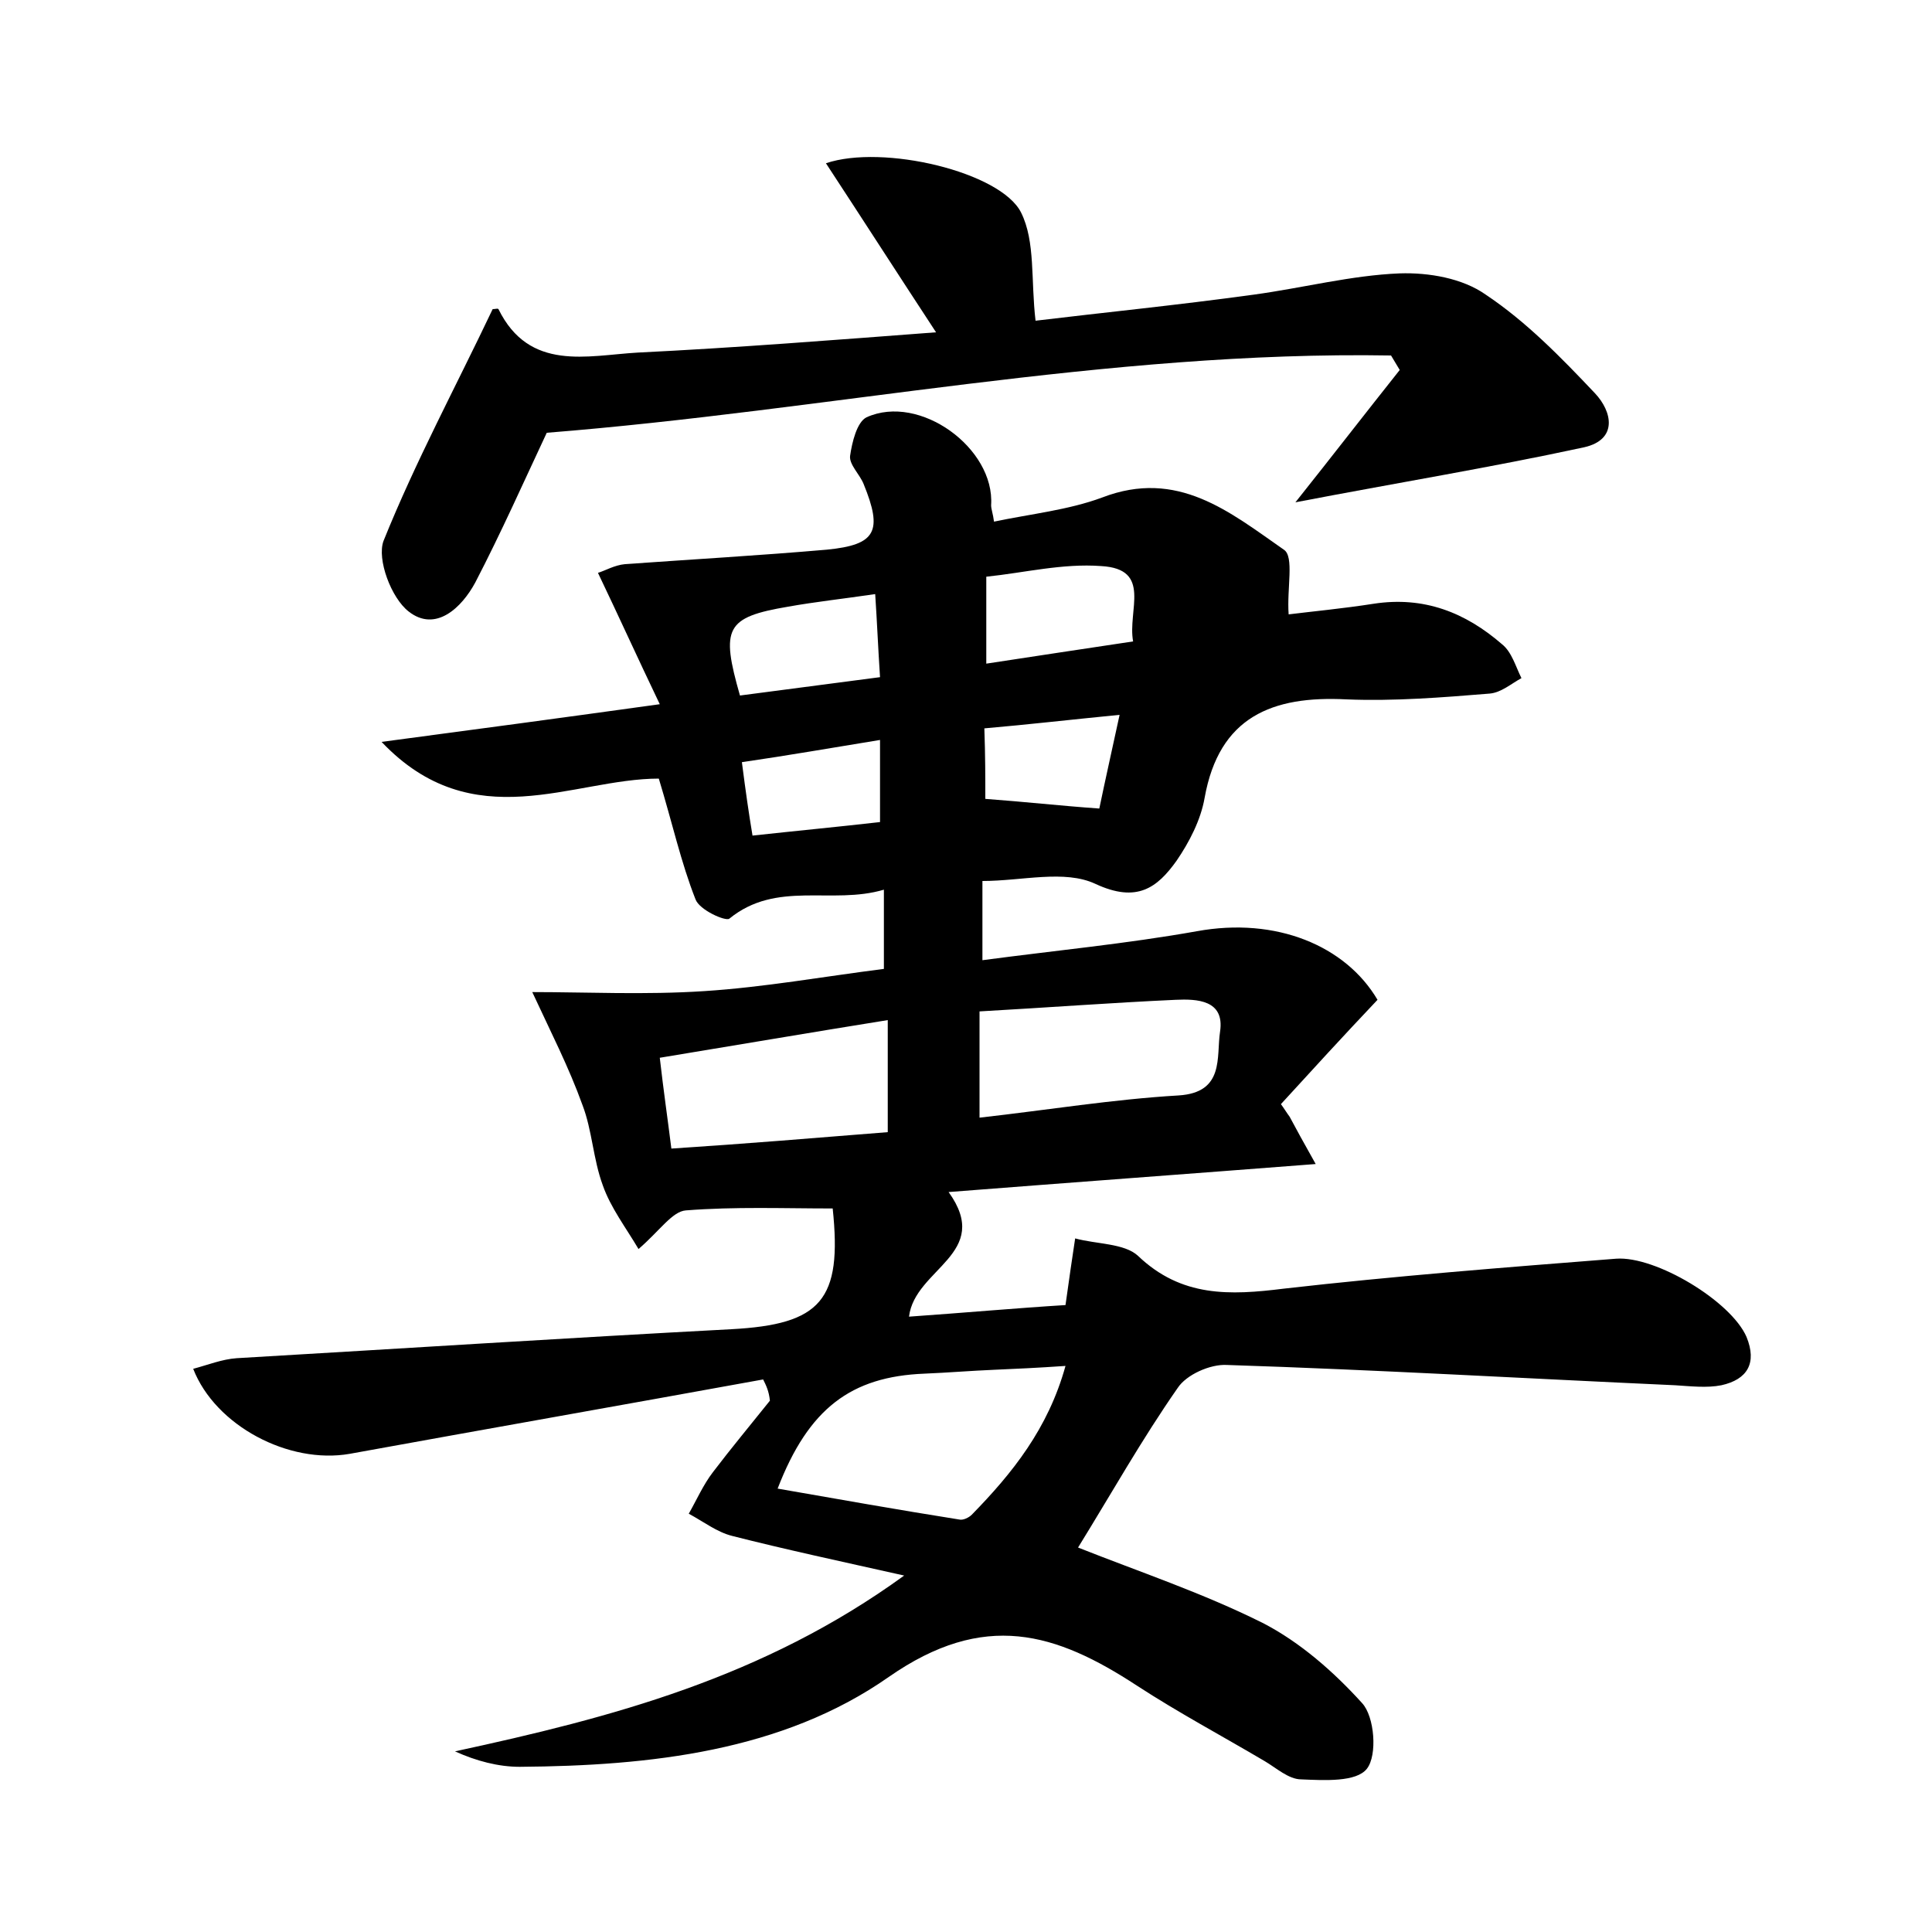 <?xml version="1.0" encoding="utf-8"?>
<!-- Generator: Adobe Illustrator 22.0.0, SVG Export Plug-In . SVG Version: 6.00 Build 0)  -->
<svg version="1.1" id="图层_1" xmlns="http://www.w3.org/2000/svg" xmlns:xlink="http://www.w3.org/1999/xlink" x="0px" y="0px"
	 viewBox="0 0 200 200" style="enable-background:new 0 0 200 200;" xml:space="preserve">
<style type="text/css">
	.st1{fill:#010000;}
	.st4{fill:#fbfafc;}
</style>
<g>
	
	<path d="M79,142.8c-14.3,2.6-28.5,5.1-42.8,7.7c-6.3,1.1-13.9-2.9-16.2-8.8c1.5-0.4,3-1,4.5-1.1c17.1-1,34.2-2.1,51.2-3
		c9.3-0.5,11.5-3,10.5-12.5c-5.1,0-10.1-0.2-15.2,0.2c-1.4,0.1-2.7,2.1-4.9,4c-1.3-2.2-2.9-4.3-3.7-6.6c-1-2.7-1.1-5.7-2.1-8.3
		c-1.4-3.9-3.3-7.6-5.2-11.7c5.6,0,11.7,0.3,17.8-0.1c6.2-0.4,12.3-1.5,18.6-2.3c0-2.8,0-5.1,0-8.2c-5.4,1.6-11.1-1-16,3
		c-0.4,0.3-3.1-0.9-3.5-2c-1.5-3.8-2.4-7.9-3.8-12.5c-8.9,0-19.2,6.2-28.7-3.8c9.8-1.3,18.7-2.5,28.8-3.9c-2.3-4.8-4.2-9-6.4-13.6
		c0.7-0.2,1.7-0.8,2.8-0.9c7-0.5,14-0.9,20.9-1.5c5.1-0.5,5.8-1.9,3.8-6.8c-0.4-1-1.5-2-1.4-2.9c0.2-1.4,0.7-3.5,1.7-4
		c5.5-2.5,13.3,3.2,12.9,9.1c0,0.4,0.2,0.9,0.3,1.7c3.8-0.8,7.7-1.2,11.2-2.5c7.8-3,13.2,1.5,18.8,5.4c1.1,0.7,0.3,4,0.5,6.7
		c2.4-0.3,5.6-0.6,8.8-1.1c5.2-0.8,9.5,0.9,13.3,4.2c1,0.8,1.4,2.3,2,3.5c-1.1,0.6-2.1,1.5-3.3,1.6c-4.9,0.4-9.9,0.8-14.8,0.6
		c-7.7-0.4-13.2,1.8-14.7,10.2c-0.4,2.3-1.6,4.6-2.9,6.5c-2,2.8-4.1,4.4-8.4,2.4c-3.2-1.5-7.6-0.3-11.7-0.3c0,2.9,0,5.2,0,8.2
		c7.5-1,14.9-1.7,22.2-3c8.2-1.5,15.4,1.5,18.7,7.1c-3.6,3.8-6.8,7.3-10,10.8c0.3,0.4,0.6,0.9,0.9,1.3c0.7,1.3,1.4,2.6,2.7,4.9
		c-12.9,1-25.2,1.9-38,2.9c4.6,6.4-3.5,7.9-4.1,12.9c5.7-0.4,11.3-0.9,16.2-1.2c0.4-2.9,0.7-4.9,1-6.9c2.2,0.6,5.1,0.5,6.5,1.8
		c4.5,4.3,9.5,4.1,15.1,3.4c11.4-1.3,22.9-2.2,34.4-3.1c4.1-0.3,11.9,4.4,13.5,8.1c1.1,2.7,0.1,4.4-2.6,5c-1.5,0.3-3.2,0.1-4.8,0
		c-15.5-0.7-30.9-1.6-46.4-2.1c-1.7-0.1-4.2,1-5.1,2.4c-3.7,5.3-6.9,11-10.3,16.5c6.3,2.5,12.9,4.7,19.1,7.8c3.9,2,7.4,5.1,10.3,8.3
		c1.3,1.4,1.6,5.4,0.5,6.8c-1.1,1.4-4.4,1.2-6.8,1.1c-1.3,0-2.6-1.2-3.8-1.9c-4.4-2.6-8.9-5-13.2-7.8c-8.4-5.5-15.8-7.8-25.7-0.9
		c-11,7.7-24.7,9.2-38.2,9.3c-2.2,0-4.5-0.6-6.7-1.6c16.2-3.5,31.9-7.6,46.5-18.2c-6.7-1.5-12.3-2.7-17.8-4.1
		c-1.6-0.4-3-1.5-4.5-2.3c0.8-1.4,1.5-3,2.5-4.3c1.9-2.5,3.9-4.9,5.9-7.4C79.6,144,79.3,143.4,79,142.8z M80.5,154.1
		c6.3,1.1,12.5,2.2,18.8,3.2c0.4,0.1,1-0.2,1.3-0.5c4.2-4.3,7.9-8.9,9.7-15.4c-2.9,0.2-5.1,0.3-7.4,0.4c-2.4,0.1-4.8,0.3-7.2,0.4
		C88.1,142.5,83.7,145.8,80.5,154.1z M101.4,104.7c0,4.1,0,7.4,0,11c7.1-0.8,13.8-1.9,20.6-2.3c4.8-0.3,3.9-4,4.3-6.6
		c0.5-3.3-2.4-3.4-4.6-3.3C115.1,103.8,108.5,104.3,101.4,104.7z M91.9,117.2c0-4.2,0-7.6,0-11.6c-8.1,1.3-15.7,2.6-23.6,3.9
		c0.4,3.5,0.8,6.2,1.2,9.4C77.2,118.4,84.4,117.8,91.9,117.2z M117.3,66.4c-0.6-3.2,2-7.5-3.3-7.8c-4-0.3-8,0.7-11.9,1.1
		c0,3.5,0,6.1,0,9C107.3,67.9,112,67.2,117.3,66.4z M91.1,70.1c-0.2-3-0.3-5.6-0.5-8.6c-3.4,0.5-6.2,0.8-9,1.3c-6.5,1.1-7,2.2-5,9.2
		C81.2,71.4,85.8,70.8,91.1,70.1z M77.9,86.5c4.6-0.5,8.8-0.9,13.2-1.4c0-2.9,0-5.4,0-8.5c-4.9,0.8-9.5,1.6-14.3,2.3
		C77.2,82,77.5,84.1,77.9,86.5z M102,82.7c4.1,0.3,7.6,0.7,11.8,1c0.6-2.9,1.3-6,2.1-9.7c-5.1,0.5-9.4,1-14,1.4
		C102,78.2,102,80.5,102,82.7z"/>
	<path d="M56.6,44.8c-2.3,4.9-4.7,10.3-7.4,15.5c-1.4,2.6-4.1,5.2-6.9,3c-1.8-1.4-3.3-5.4-2.6-7.3c3.3-8.2,7.5-16,11.3-24
		c0.3,0,0.5-0.1,0.6,0c3.2,6.5,9.2,4.8,14.4,4.5c10.2-0.5,20.3-1.3,30.9-2.1c-4-6.1-7.6-11.7-11.4-17.5c5.9-2,18.1,0.9,20.2,5.1
		c1.5,3,1,7,1.5,11.2c6.6-0.8,14.6-1.6,22.6-2.7c5.1-0.7,10.1-2,15.1-2.2c3-0.1,6.5,0.5,8.9,2.2c4.2,2.8,7.8,6.5,11.3,10.2
		c1.8,1.9,2.4,4.8-1.1,5.6c-9.7,2.1-19.5,3.7-29.9,5.7c3.9-4.9,7.3-9.3,10.8-13.7c-0.3-0.5-0.6-1-0.9-1.5
		C114.6,36.3,85.6,42.5,56.6,44.8z"/>
	
	
	
	
	
	
	
</g>
</svg>
